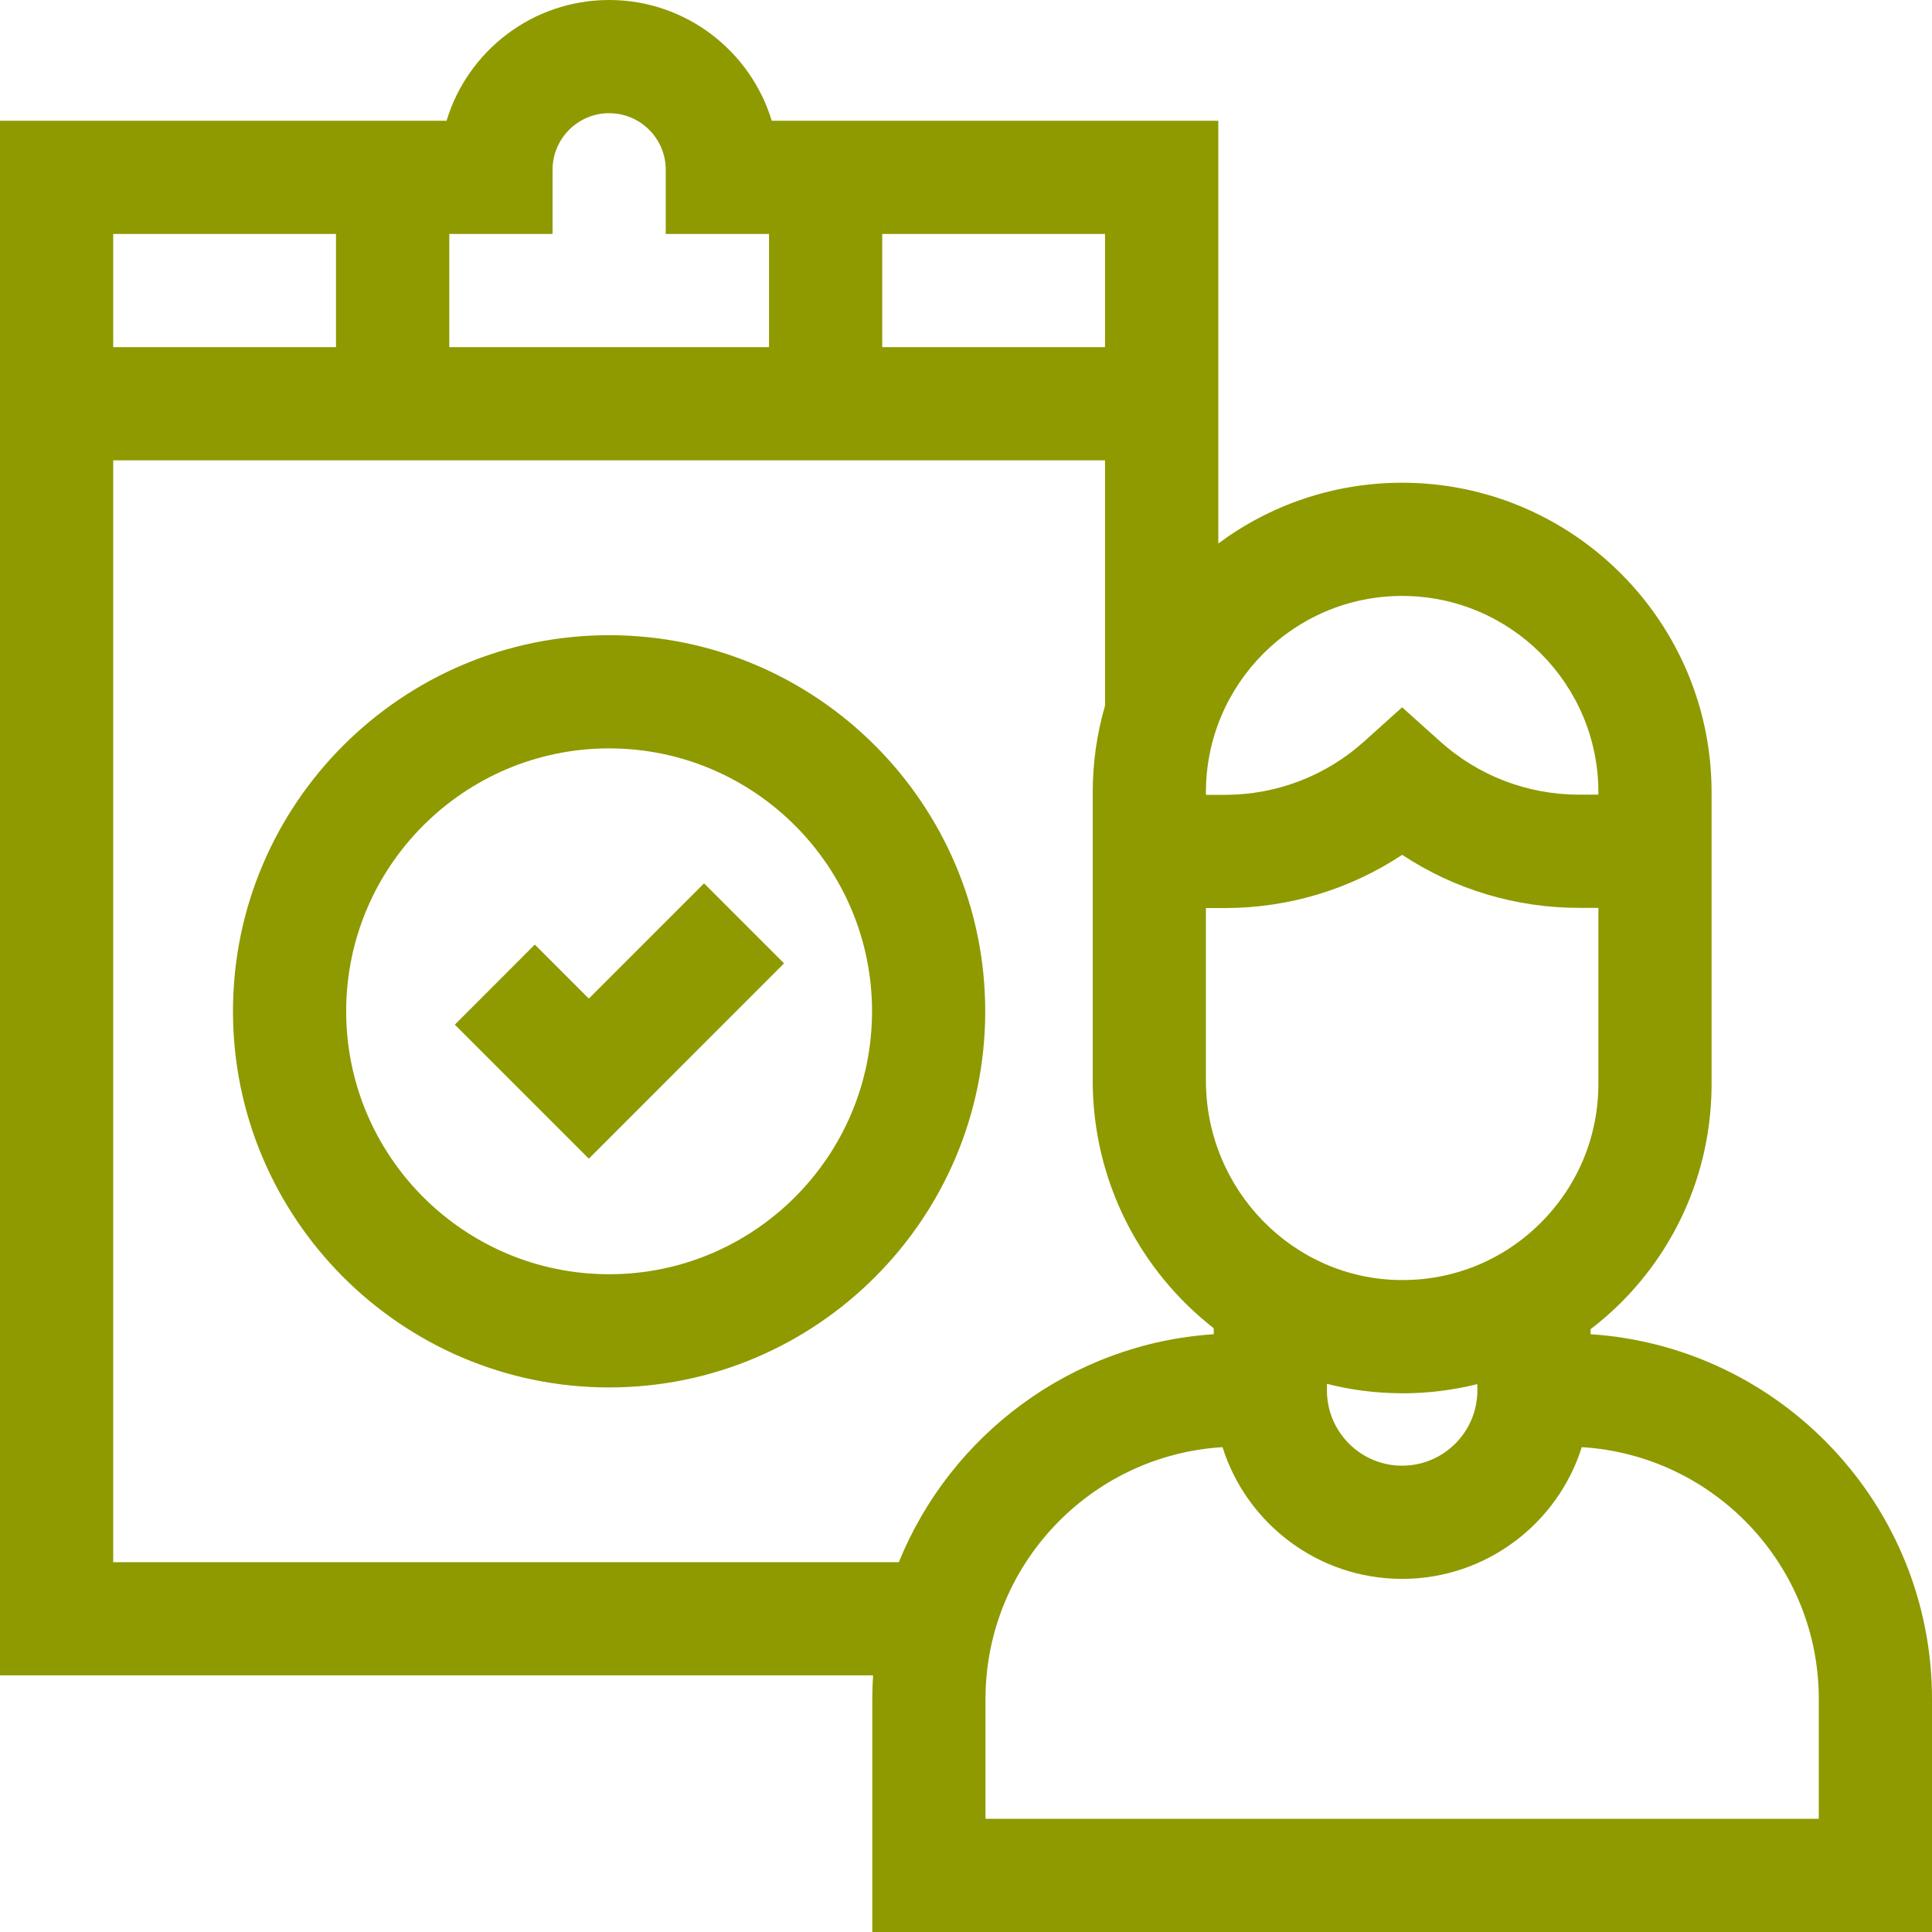 <svg width="22" height="22" viewBox="0 0 22 22" fill="none" xmlns="http://www.w3.org/2000/svg">
<g clip-path="url(#clip0_81_31)">
<path d="M6.936 7.233C4.575 7.233 2.653 9.154 2.653 11.516C2.653 13.877 4.575 15.799 6.936 15.799C9.298 15.799 11.219 13.877 11.219 11.516C11.219 9.154 9.298 7.233 6.936 7.233ZM6.936 14.51C5.285 14.51 3.942 13.167 3.942 11.516C3.942 9.865 5.285 8.522 6.936 8.522C8.587 8.522 9.93 9.865 9.93 11.516C9.93 13.167 8.587 14.51 6.936 14.51Z" fill="#8E9A00"/>
<path d="M6.705 11.371L6.09 10.756L5.179 11.668L6.705 13.194L8.928 10.97L8.017 10.059L6.705 11.371Z" fill="#8E9A00"/>
<path d="M18.112 15.193V15.136C18.229 15.046 18.342 14.949 18.449 14.843C19.12 14.176 19.49 13.288 19.49 12.342V9.021C19.49 7.078 17.909 5.497 15.966 5.497C15.183 5.497 14.458 5.754 13.873 6.189V1.375H8.788C8.547 0.58 7.808 0 6.936 0C6.064 0 5.325 0.58 5.085 1.375H0V19.078H9.942C9.936 19.167 9.933 19.257 9.933 19.347V22H22V19.347C22 17.144 20.28 15.335 18.112 15.193ZM16.823 15.833C16.823 16.306 16.439 16.69 15.966 16.69C15.494 16.69 15.11 16.306 15.11 15.833V15.758C15.376 15.826 15.654 15.863 15.94 15.865C15.949 15.866 15.958 15.866 15.967 15.866C16.259 15.866 16.546 15.83 16.823 15.761V15.833ZM17.541 13.928C17.115 14.351 16.55 14.582 15.949 14.576C14.727 14.567 13.732 13.549 13.732 12.306V10.34H13.95C14.672 10.34 15.372 10.128 15.967 9.734C16.561 10.127 17.259 10.338 17.981 10.338H18.201V12.342C18.201 12.942 17.966 13.505 17.541 13.928ZM15.966 6.786C17.199 6.786 18.201 7.789 18.201 9.021V9.049H17.981C17.395 9.049 16.833 8.834 16.398 8.442L15.966 8.054L15.535 8.442C15.099 8.835 14.536 9.051 13.95 9.051H13.732V9.021C13.732 7.789 14.734 6.786 15.966 6.786ZM12.583 2.664V3.953H10.046V2.664H12.583ZM5.116 2.664H6.292V1.934C6.292 1.578 6.581 1.289 6.936 1.289C7.292 1.289 7.581 1.578 7.581 1.934V2.664H8.757V3.953H5.116V2.664ZM3.826 2.664V3.953H1.289V2.664H3.826ZM10.235 17.789H1.289V5.242H12.583V8.037C12.492 8.349 12.443 8.679 12.443 9.021V12.306C12.443 13.45 12.984 14.472 13.821 15.125V15.193C12.195 15.3 10.821 16.344 10.235 17.789ZM20.711 20.711H11.222V19.347C11.222 17.822 12.417 16.57 13.921 16.479C14.195 17.348 15.008 17.979 15.966 17.979C16.924 17.979 17.738 17.348 18.012 16.479C19.516 16.57 20.711 17.822 20.711 19.347V20.711Z" fill="#8E9A00"/>
</g>
<defs>
<clipPath id="clip0_81_31">
<rect width="22" height="22" fill="white"/>
</clipPath>
</defs>
</svg>
